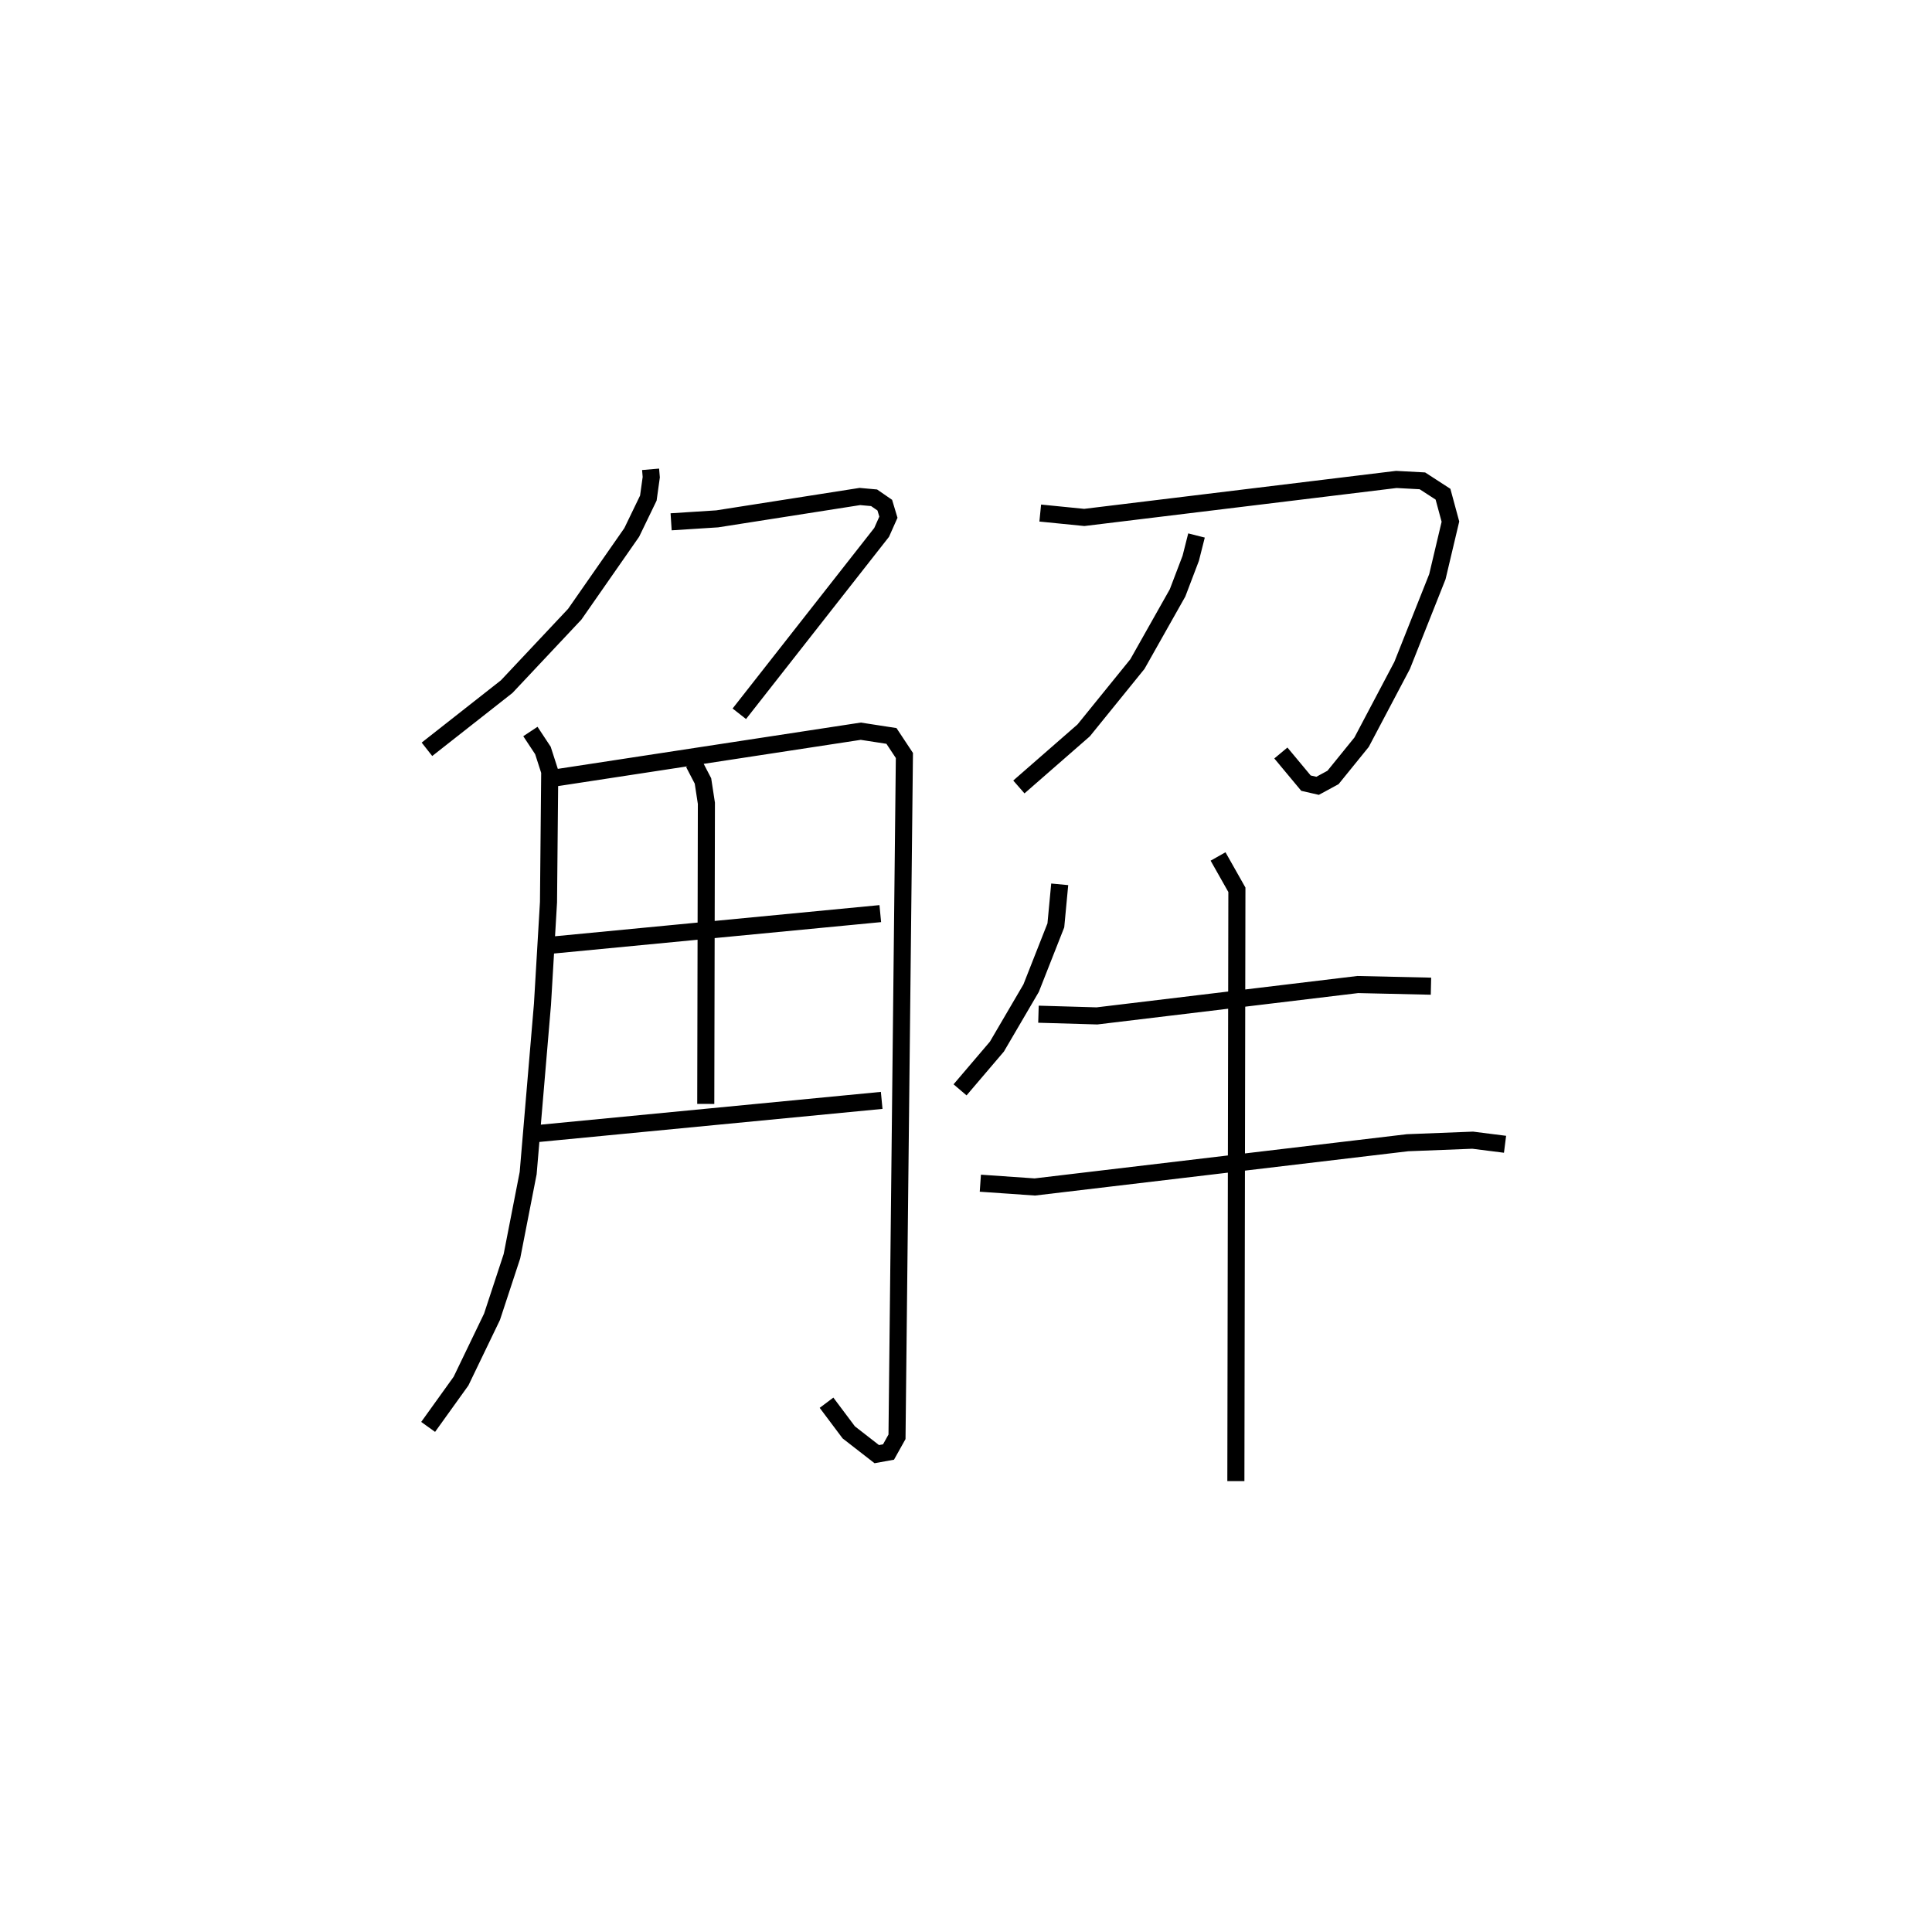 <?xml version="1.0" encoding="utf-8" ?>
<svg baseProfile="full" height="111.725" version="1.1" width="113.127" xmlns="http://www.w3.org/2000/svg" xmlns:ev="http://www.w3.org/2001/xml-events" xmlns:xlink="http://www.w3.org/1999/xlink"><defs /><rect fill="white" height="111.725" width="113.127" x="0" y="0" /><path d="M25.023,25 m0.0,0.0 m13.072,2.481 l0.039,0.46 -0.171,1.225 l-0.973,2.012 -3.336,4.788 l-3.985,4.24 -4.669,3.67 m14.297,-13.321 l2.7,-0.173 8.353,-1.309 l0.832,0.075 0.626,0.432 l0.212,0.705 -0.396,0.889 l-8.334,10.622 m-12.233,1.038 l0.733,1.11 0.399,1.237 l-0.072,7.646 -0.353,5.976 l-0.838,9.89 -0.95,4.866 l-1.167,3.548 -1.815,3.766 l-1.925,2.681 m7.419,-38 l17.914,-2.737 1.796,0.277 l0.758,1.145 -0.433,39.895 l-0.497,0.89 -0.688,0.125 l-1.641,-1.276 -1.301,-1.735 m-7.778,-37.453 l0.543,1.044 0.201,1.31 l-0.037,17.602 m-9.709,-9.23 l19.928,-1.913 m-20.122,12.884 l20.204,-1.947 m9.284,-34.392 l2.579,0.257 18.271,-2.225 l1.527,0.082 1.206,0.782 l0.435,1.606 -0.764,3.225 l-2.064,5.195 -2.374,4.497 l-1.673,2.064 -0.902,0.489 l-0.681,-0.156 -1.47,-1.766 m-4.94,-12.736 l-0.338,1.335 -0.771,2.025 l-2.352,4.17 -3.146,3.882 l-3.794,3.313 m2.391,5.701 l-0.226,2.403 -1.448,3.677 l-2.003,3.422 -2.158,2.533 m4.591,-4.43 l3.426,0.1 15.271,-1.837 l4.286,0.097 m-26.386,11.536 l3.188,0.221 21.827,-2.591 l3.814,-0.149 1.894,0.24 m-16.804,-16.853 l1.103,1.951 -0.06,34.625 " fill="none" stroke="black" stroke-width="1" /></svg>